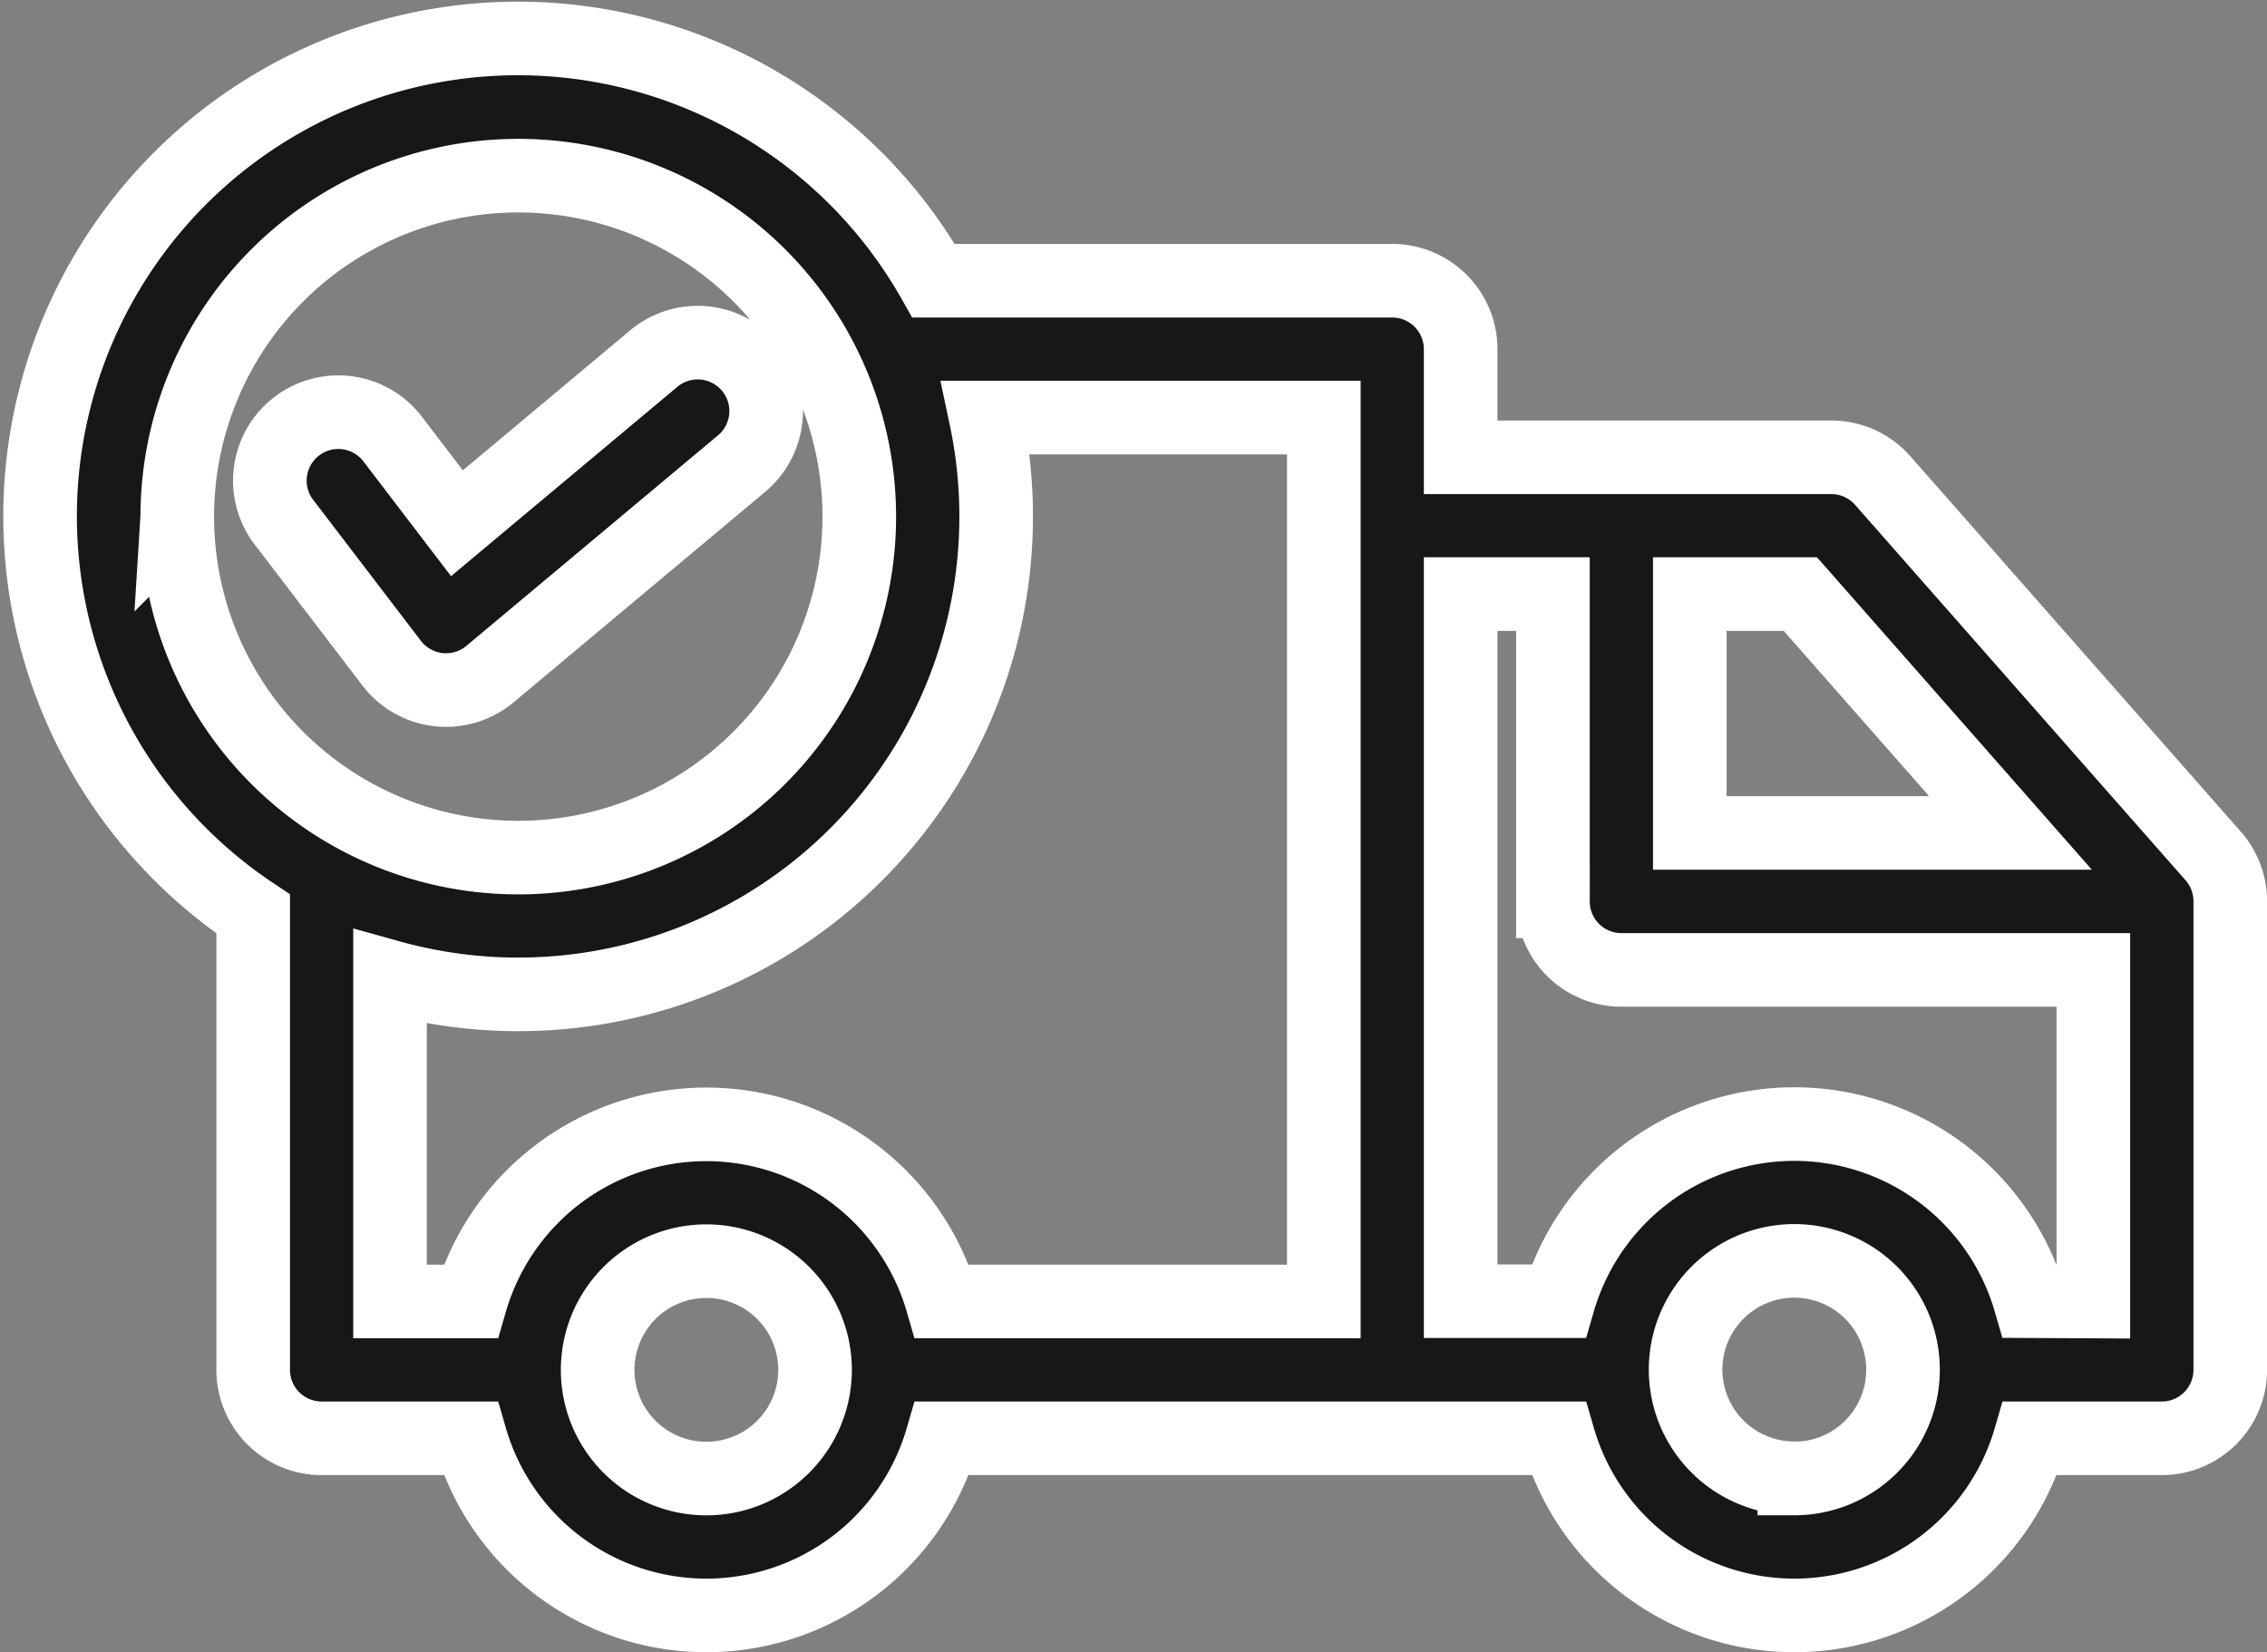 <svg xmlns="http://www.w3.org/2000/svg" width="40.041" height="29.184" viewBox="0 0 40.041 29.184">
  <rect x="0" y="0" width="40.041" height="29.184" fill="#808080" stroke="none"/>
  <path id="Path_13190" data-name="Path 13190" d="M32.535,79.455a1.209,1.209,0,0,0-.908-.41H25.081v-1.91a1.209,1.209,0,0,0-1.209-1.209h-8.1A8.439,8.439,0,1,0,3.754,87.111v8.054a1.209,1.209,0,0,0,1.209,1.209H7.593a4.336,4.336,0,0,0,8.329,0H26.81a4.336,4.336,0,0,0,8.329,0h2.326a1.209,1.209,0,0,0,1.209-1.209V86.889a1.209,1.209,0,0,0-.3-.8Zm-30.122.638a6.023,6.023,0,1,1,6.023,6.023A6.023,6.023,0,0,1,2.413,80.092Zm9.345,16.992a1.92,1.92,0,1,1,1.92-1.92,1.92,1.92,0,0,1-1.92,1.92Zm10.906-3.128H15.922a4.336,4.336,0,0,0-8.329,0H6.171V88.223a8.442,8.442,0,0,0,10.523-9.88h5.97ZM34.792,85.68H29.128V81.461h1.953Zm-3.818,11.4a1.92,1.92,0,1,1,1.92-1.92A1.92,1.92,0,0,1,30.974,97.084Zm4.164-3.128a4.336,4.336,0,0,0-8.329,0H25.081V81.461h1.63v5.428A1.209,1.209,0,0,0,27.92,88.1h8.336v5.858ZM4.317,80.217A1.209,1.209,0,1,1,6.238,78.75l1.115,1.46,3.466-2.9a1.209,1.209,0,1,1,1.552,1.854L7.936,82.875A1.209,1.209,0,0,1,6.2,82.682Z" transform="translate(0.718 -70.967)" fill="#171717" stroke="#fff" stroke-width="1.3"/>
</svg>
